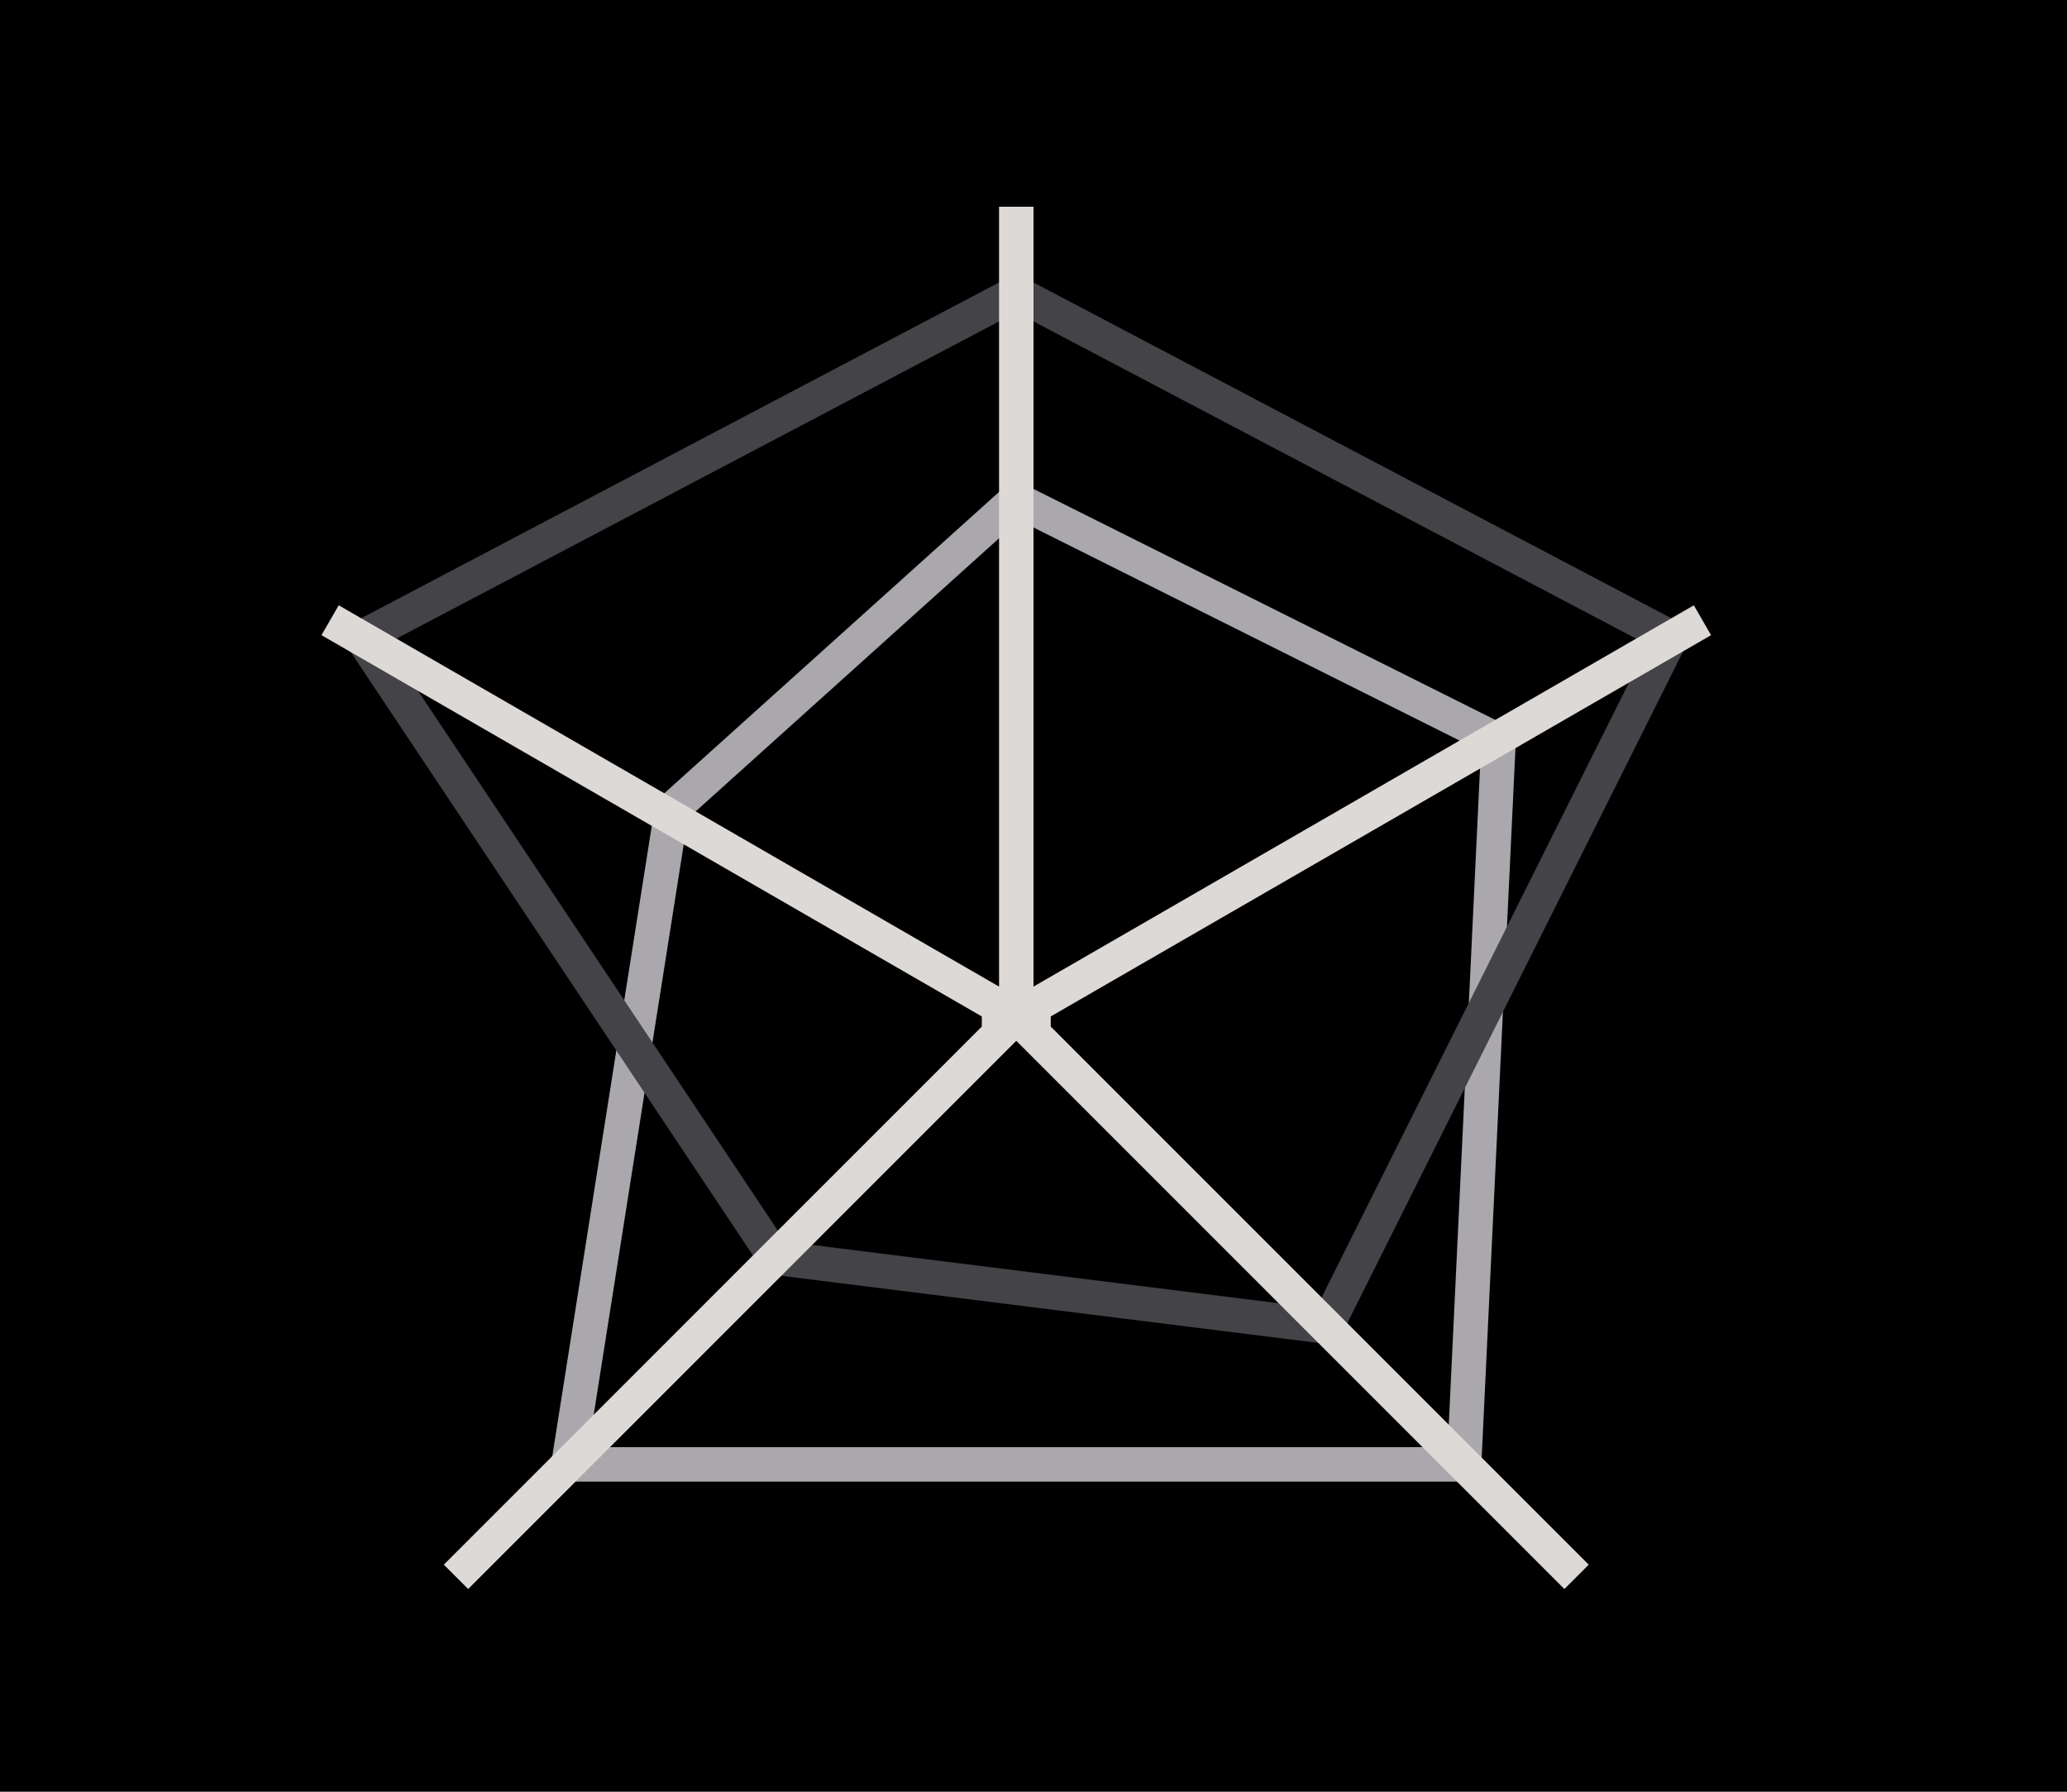 <svg height="52" viewBox="0 0 60 52" width="60" xmlns="http://www.w3.org/2000/svg"><g transform="translate(0 -1000.362)"><path d="m0 1000.362h60v52h-60z" fill="#000"/><path d="m19.5 1023.862 10-9 14 7-1 21h-26z" fill="none" stroke="#aaa8ac"/><path d="m10.5 1018.862 19-10 19 10-10 20-16-2z" fill="none" stroke="#444347"/><path d="m29 1006.362v22.633l-19.168-11.066-.5.867 19.168 11.066v.293l-15.617 15.617.707.707 15.91-15.91 15.91 15.91.707-.707-15.617-15.617v-.293l19.168-11.066-.5-.867-19.168 11.066v-22.633z" fill="#dcd9d6"/></g></svg>
